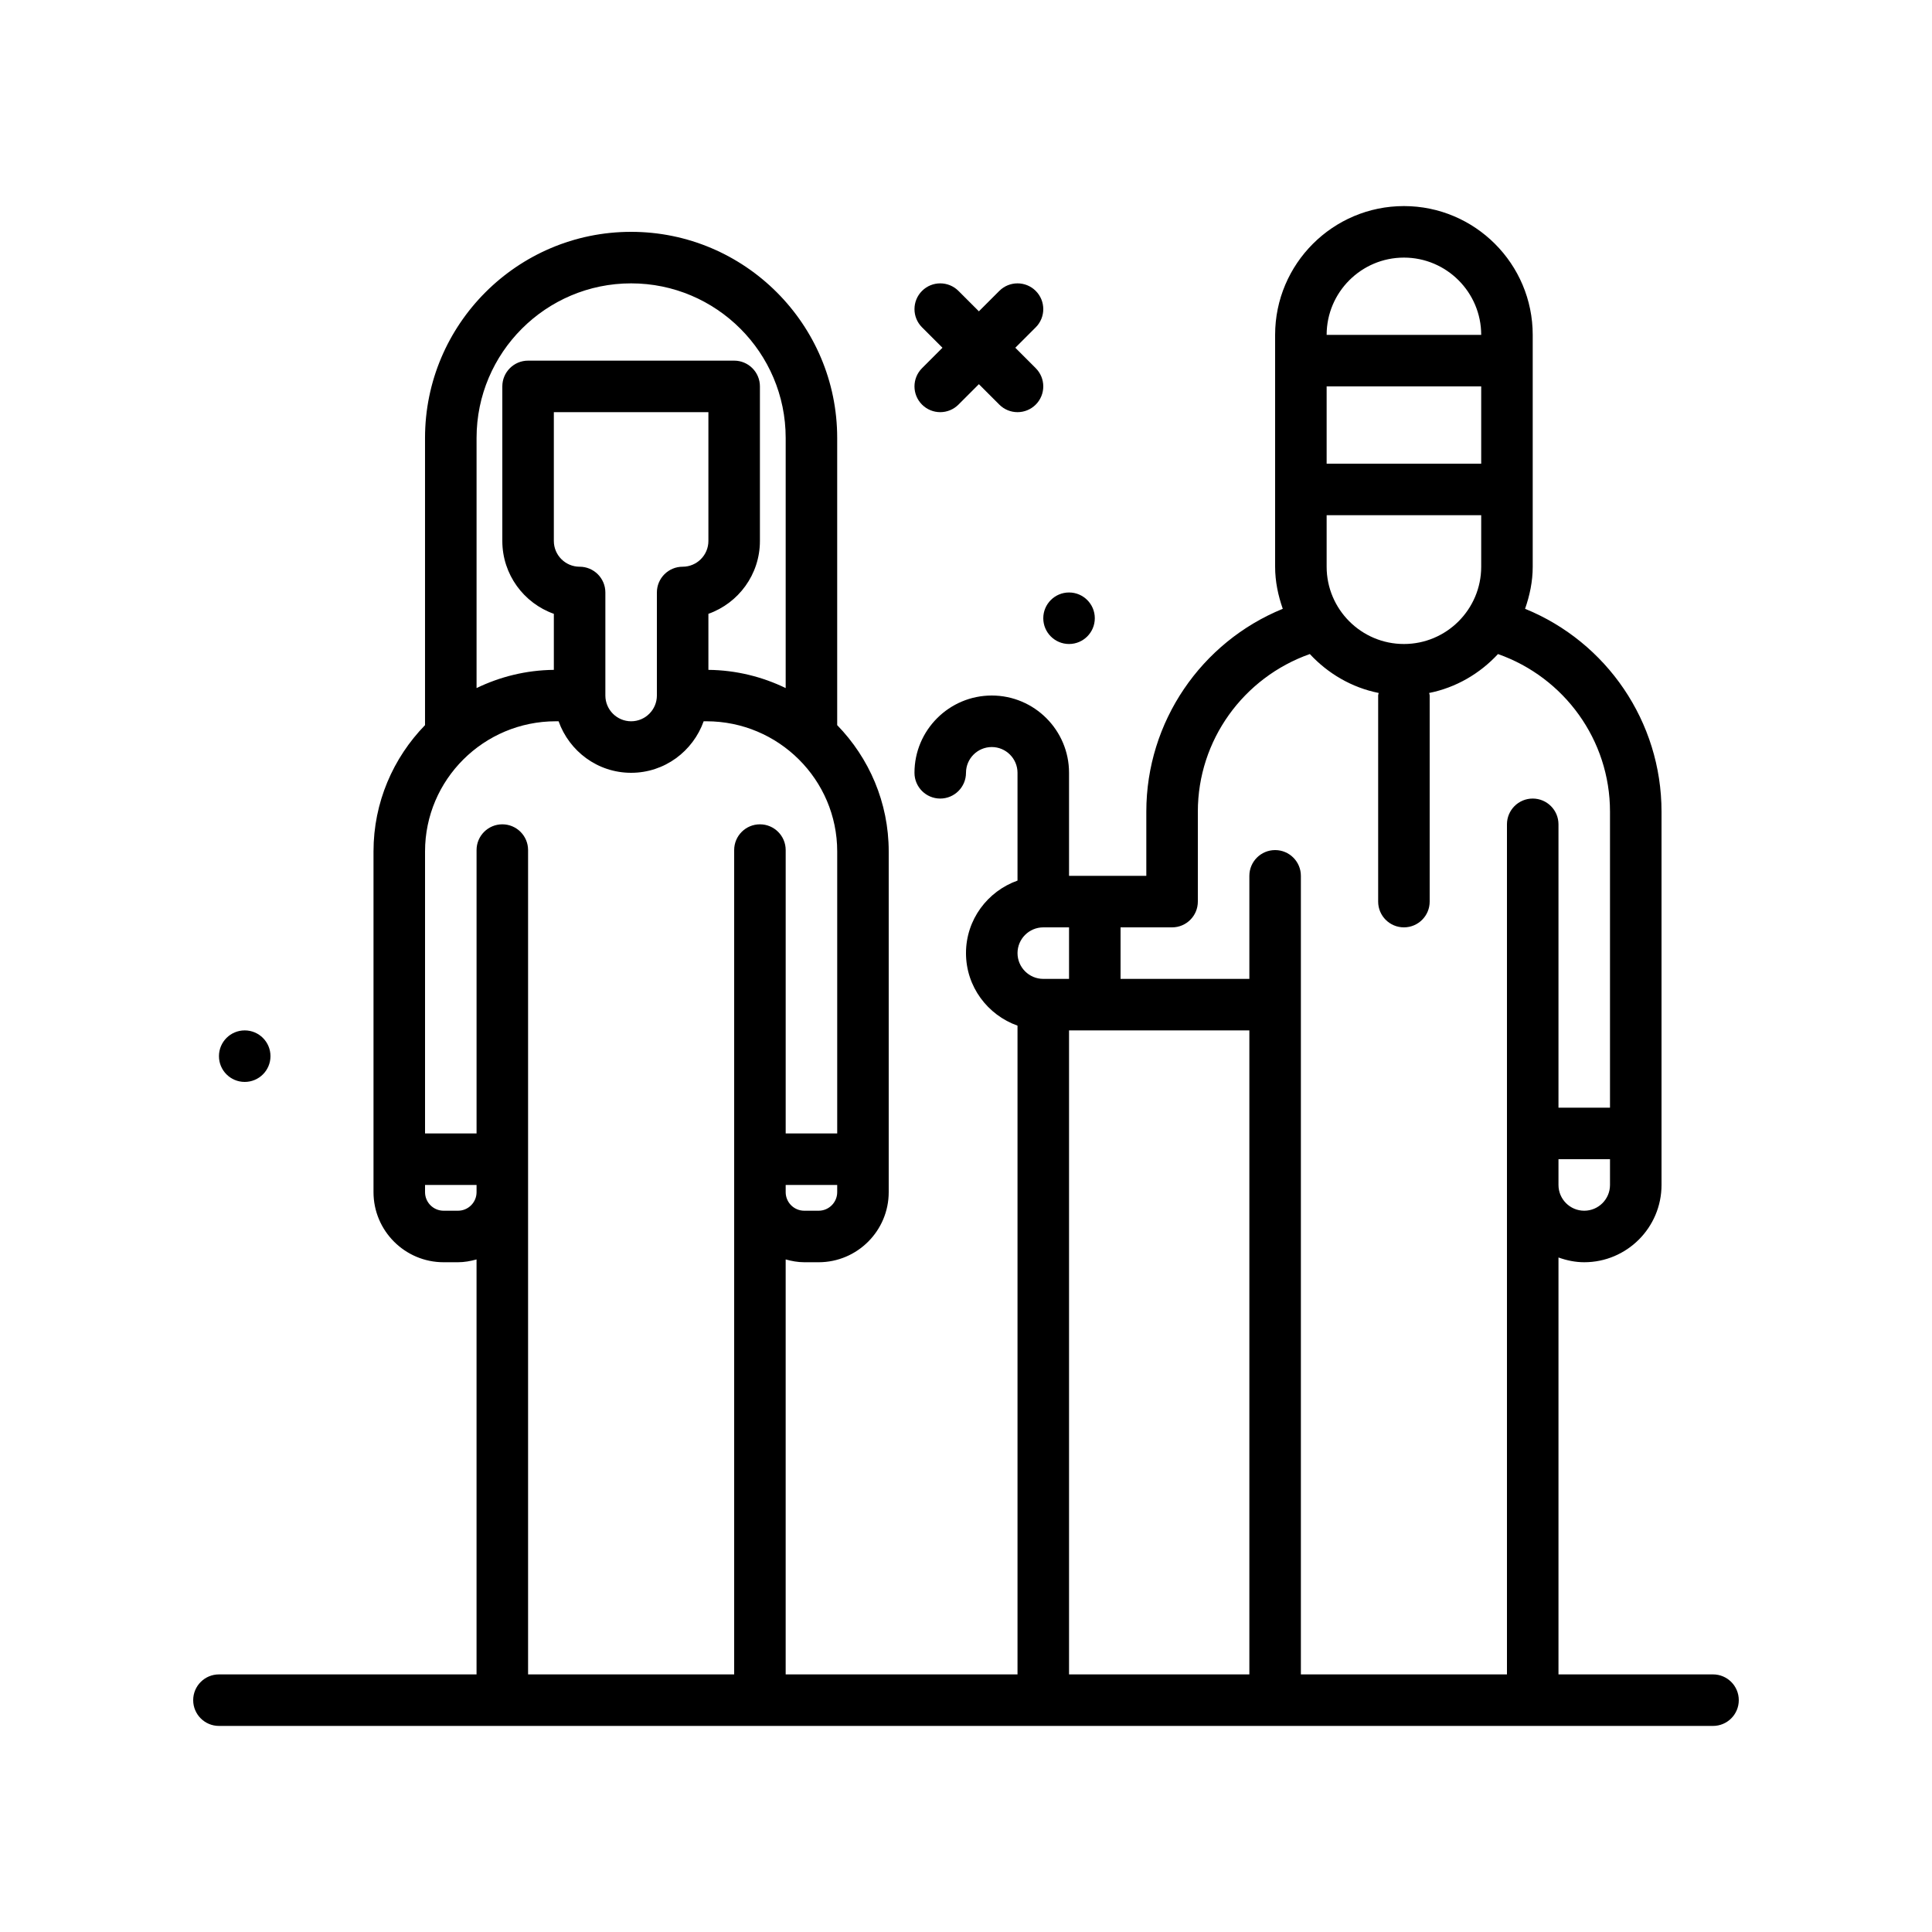 <svg id="joseph-mary" enable-background="new 0 0 300 300" height="512" viewBox="0 0 300 300" width="512" xmlns="http://www.w3.org/2000/svg"><g><path d="m266 260h-24v-64.737c1.257.448 2.591.737 4 .737 6.617 0 12-5.383 12-12v-57.975c0-13.964-8.53-26.336-21.188-31.491.719-2.058 1.188-4.234 1.188-6.534v-36c0-11.027-8.973-20-20-20s-20 8.973-20 20v36c0 2.301.47 4.477 1.188 6.536-12.652 5.156-21.188 17.543-21.188 31.489v9.975h-12v-16c0-6.617-5.383-12-12-12s-12 5.383-12 12c0 2.209 1.791 4 4 4s4-1.791 4-4c0-2.205 1.795-4 4-4s4 1.795 4 4v16.737c-4.646 1.656-8 6.055-8 11.263s3.354 9.606 8 11.263v100.737h-36v-64.437c.924.256 1.878.437 2.883.437h2.234c6 0 10.883-4.883 10.883-10.883v-52.908c0-7.619-3.059-14.529-8-19.61v-44.599c0-17.645-14.355-32-32-32s-32 14.355-32 32v44.599c-4.941 5.081-8 11.992-8 19.61v52.908c0 6 4.883 10.883 10.883 10.883h2.234c1.004 0 1.959-.181 2.883-.437v64.437h-40c-2.209 0-4 1.791-4 4s1.791 4 4 4h232c2.209 0 4-1.791 4-4s-1.791-4-4-4zm-20-72c-2.205 0-4-1.795-4-4v-4h8v4c0 2.205-1.795 4-4 4zm-28-88c-6.617 0-12-5.383-12-12v-8h24v8c0 6.617-5.383 12-12 12zm12-28h-24v-12h24zm-12-32c6.617 0 12 5.383 12 12h-24c0-6.617 5.383-12 12-12zm-56 104h4v8h-4c-2.205 0-4-1.795-4-4s1.795-4 4-4zm4 16h28v100h-28zm-38.883 28h-2.234c-1.59 0-2.883-1.293-2.883-2.883v-1.117h8v1.117c0 1.59-1.293 2.883-2.883 2.883zm-29.117-144c13.234 0 24 10.766 24 24v38.843c-3.64-1.761-7.7-2.782-12-2.828v-8.701c4.656-1.65 8-6.1 8-11.314v-24c0-2.209-1.791-4-4-4h-32c-2.209 0-4 1.791-4 4v24c0 5.215 3.344 9.664 8 11.314v8.701c-4.3.045-8.36 1.067-12 2.828v-38.843c0-13.234 10.766-24 24-24zm-8 44c-2.205 0-4-1.795-4-4v-20h24v20c0 2.205-1.795 4-4 4-2.209 0-4 1.791-4 4v16c0 2.205-1.795 4-4 4s-4-1.795-4-4v-16c0-2.209-1.791-4-4-4zm-18.883 100h-2.234c-1.59 0-2.883-1.293-2.883-2.883v-1.117h8v1.117c0 1.59-1.293 2.883-2.883 2.883zm10.883-56c0-2.209-1.791-4-4-4s-4 1.791-4 4v44h-8v-43.791c0-11.143 9.107-20.209 20.301-20.209h.437c1.656 4.646 6.055 8 11.263 8s9.606-3.354 11.263-8h.436c11.193 0 20.301 9.066 20.301 20.209v43.791h-8v-44c0-2.209-1.791-4-4-4s-4 1.791-4 4v128h-32.001zm120 128v-124c0-2.209-1.791-4-4-4s-4 1.791-4 4v16h-20v-8h8c2.209 0 4-1.791 4-4v-13.975c0-11.088 7.082-20.828 17.39-24.466 2.806 3.022 6.494 5.206 10.69 6.044-.014.137-.08.256-.08.396v32c0 2.209 1.791 4 4 4s4-1.791 4-4v-32c0-.141-.066-.26-.08-.396 4.196-.838 7.883-3.021 10.689-6.042 10.312 3.637 17.391 13.361 17.391 24.464v45.975h-8v-44c0-2.209-1.791-4-4-4s-4 1.791-4 4v132z"/><circle cx="166" cy="96" r="4"/><path d="m37.993 168c2.209.004 4.003-1.784 4.007-3.993s-1.783-4.003-3.993-4.007c-2.209-.004-4.003 1.783-4.007 3.993-.004 2.209 1.783 4.003 3.993 4.007z"/><path d="m143.172 62.828c.781.781 1.805 1.172 2.828 1.172s2.047-.391 2.828-1.172l3.172-3.172 3.172 3.172c.781.781 1.805 1.172 2.828 1.172s2.047-.391 2.828-1.172c1.562-1.562 1.562-4.094 0-5.656l-3.172-3.172 3.172-3.172c1.562-1.562 1.562-4.094 0-5.656s-4.094-1.562-5.656 0l-3.172 3.172-3.172-3.172c-1.562-1.562-4.094-1.562-5.656 0s-1.562 4.094 0 5.656l3.172 3.172-3.172 3.172c-1.563 1.562-1.563 4.094 0 5.656z"/></g></svg>